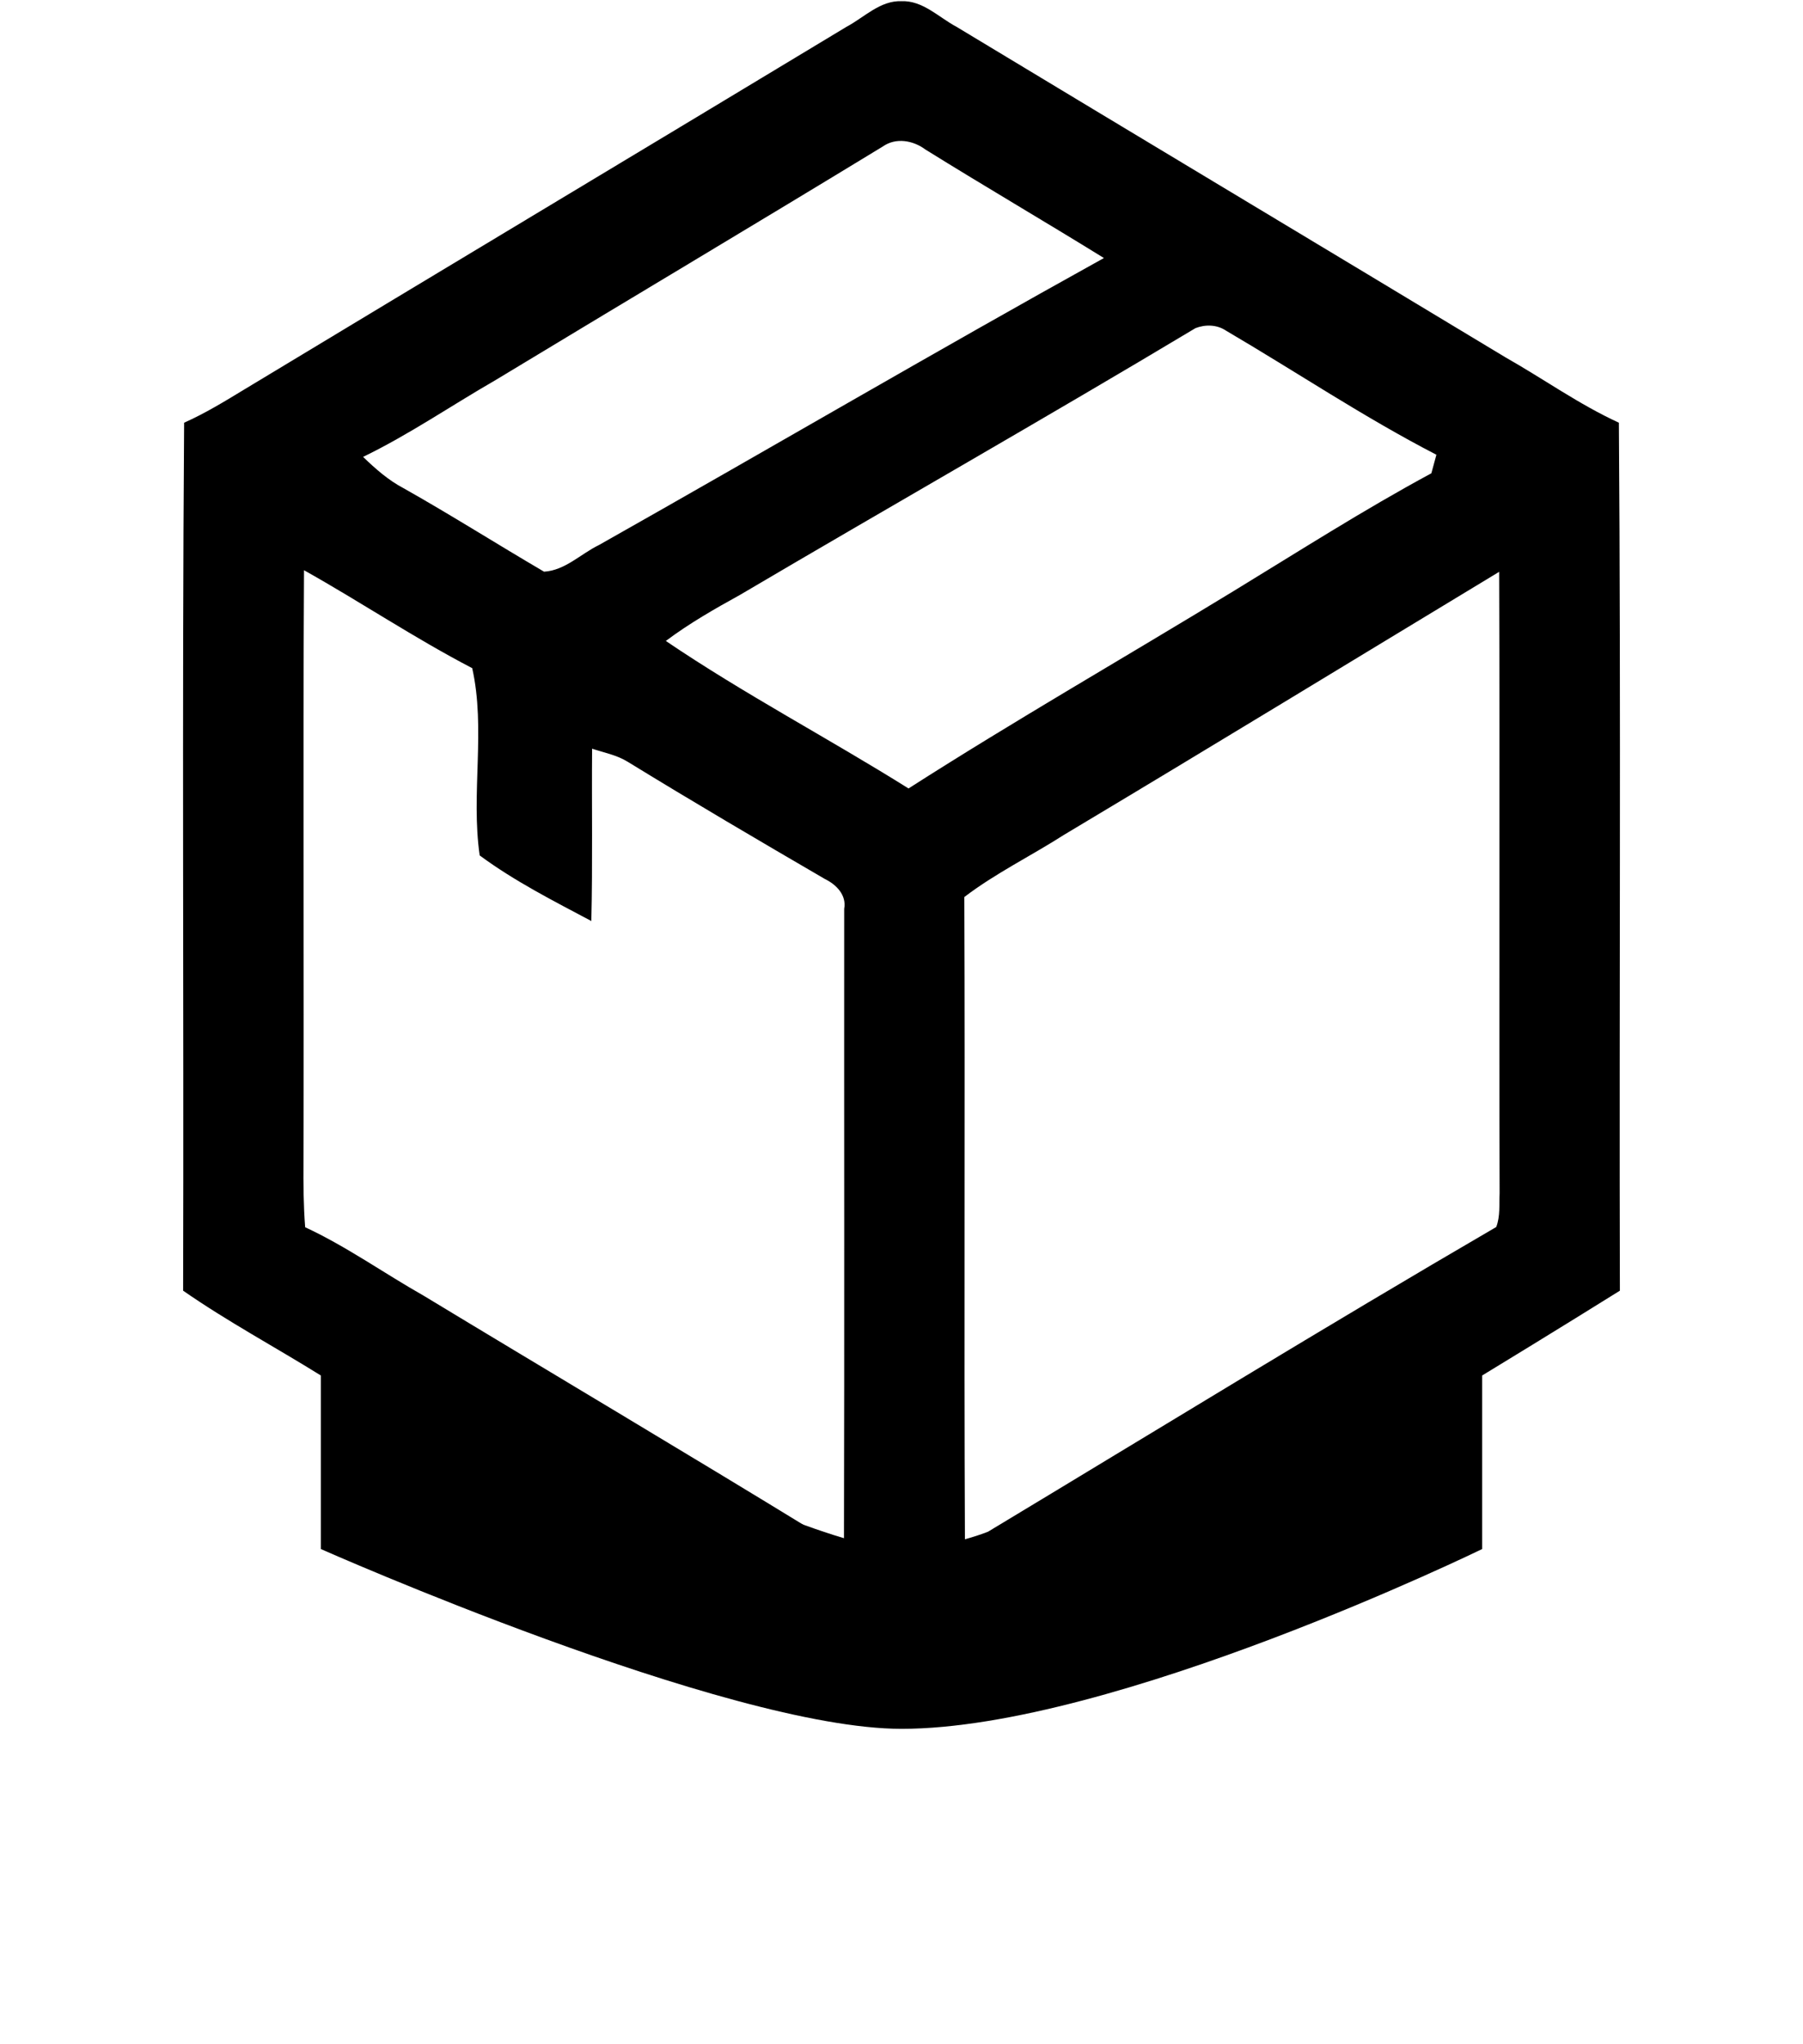 <?xml version="1.0" encoding="UTF-8" standalone="no"?>
<svg width="464px" height="526px" viewBox="0 0 464 526" version="1.1" xmlns="http://www.w3.org/2000/svg" xmlns:xlink="http://www.w3.org/1999/xlink">
    <!-- Generator: Sketch 3.8.3 (29802) - http://www.bohemiancoding.com/sketch -->
    <title>Screen_Shot_2016-06-12_at_2.18.29_PM</title>
    <desc>Created with Sketch.</desc>
    <defs>
        <path d="M35.564,329.515 C35.564,329.515 154.671,396.618 185,396.618 C254.295,396.618 334.436,329.515 334.436,329.515 L334.436,396.618 C334.436,396.618 239.492,442.888 185,442.888 C139.867,442.888 35.564,396.618 35.564,396.618 L35.564,329.515 Z" id="path-1"></path>
        <filter x="-50%" y="-50%" width="200%" height="200%" filterUnits="objectBoundingBox" id="filter-2">
            <feOffset dx="0" dy="2" in="SourceAlpha" result="shadowOffsetOuter1"></feOffset>
            <feGaussianBlur stdDeviation="42" in="shadowOffsetOuter1" result="shadowBlurOuter1"></feGaussianBlur>
            <feColorMatrix values="0 0 0 0 0   0 0 0 0 0   0 0 0 0 0  0 0 0 0.5 0" type="matrix" in="shadowBlurOuter1"></feColorMatrix>
        </filter>
    </defs>
    <g id="Page-1" stroke="none" stroke-width="1" fill="none" fill-rule="evenodd">
        <g id="Desktop-HD" transform="translate(-846, -326)">
            <g id="Screen_Shot_2016-06-12_at_2.18.29_PM" transform="translate(893, 326)">
                <g id="Rectangle-2" fill-opacity="1" fill="black">
                    <use filter="url(#filter-2)" xlink:href="#path-1"></use>
                </g>
                <path d="M170.861,6.889 C175.423,4.463 179.494,0.105 185,0.302 C190.506,0.105 194.577,4.463 199.139,6.889 C246.198,35.304 293.336,63.542 340.395,91.938 C350.188,97.479 359.391,104.085 369.617,108.778 C370.168,183.238 369.676,257.698 369.873,332.138 C309.697,369.664 248.322,405.218 187.812,442.192 C182.404,444.873 177.862,439.096 173.358,436.926 C127.538,409.201 81.6,381.693 35.741,354.066 C23.903,346.691 11.592,340.105 0.127,332.138 C0.324,257.698 -0.168,183.238 0.383,108.778 C5.83,106.353 10.943,103.217 16.036,100.121 C67.599,68.985 119.279,38.025 170.861,6.889 Z M74.521,171.939 C78.041,187.557 74.147,204.259 76.448,220.133 C85.415,226.758 95.386,231.807 105.179,237.012 C105.533,222.223 105.258,207.434 105.376,192.664 C108.463,193.689 111.767,194.301 114.579,196.056 C131.353,206.349 148.324,216.327 165.335,226.226 C168.245,227.646 170.9,230.347 170.251,233.877 C170.212,288.302 170.33,342.727 170.192,397.172 C167.655,396.344 165.197,395.358 162.798,394.254 C129.347,373.746 95.582,353.751 62.014,333.42 C51.807,327.642 42.191,320.76 31.533,315.811 C31.1,310.23 31.061,304.65 31.1,299.049 C31.257,248.272 30.943,197.495 31.238,146.738 C45.81,154.901 59.693,164.229 74.521,171.939 Z M226.887,214.789 C264.29,192.427 301.497,169.711 338.802,147.152 C338.998,200.453 338.762,253.754 338.92,307.055 C338.782,309.954 339.116,312.991 338.054,315.752 C294.122,341.327 250.8,367.948 207.241,394.175 C205.295,394.924 203.328,395.555 201.322,396.108 C201.066,341.012 201.381,285.936 201.165,230.84 C209.228,224.688 218.372,220.251 226.887,214.789 Z M260.652,84.444 C263.169,83.458 266.158,83.518 268.459,85.056 C286.551,95.665 304.014,107.398 322.657,117.021 C322.224,118.598 321.791,120.196 321.359,121.793 C303.994,131.159 287.318,141.828 270.465,152.101 C242.619,169.099 214.282,185.309 186.809,202.898 C166.161,189.962 144.509,178.604 124.352,164.939 C130.37,160.423 136.899,156.696 143.467,153.068 C182.463,130.075 221.833,107.713 260.652,84.444 Z M180.202,37.69 C183.564,35.324 188.028,36.132 191.155,38.479 C206.376,47.944 221.853,56.976 237.093,66.401 C193.535,90.538 150.566,115.739 107.185,140.23 C102.485,142.498 98.434,146.797 93.006,147.112 C80.912,140.033 69.074,132.52 56.861,125.638 C52.928,123.567 49.605,120.629 46.439,117.573 C58.277,111.835 69.152,104.361 80.519,97.814 C113.714,77.72 147.066,57.883 180.202,37.69 Z" id="Combined-Shape" fill="#000000"></path>
            </g>
        </g>
    </g>
</svg>